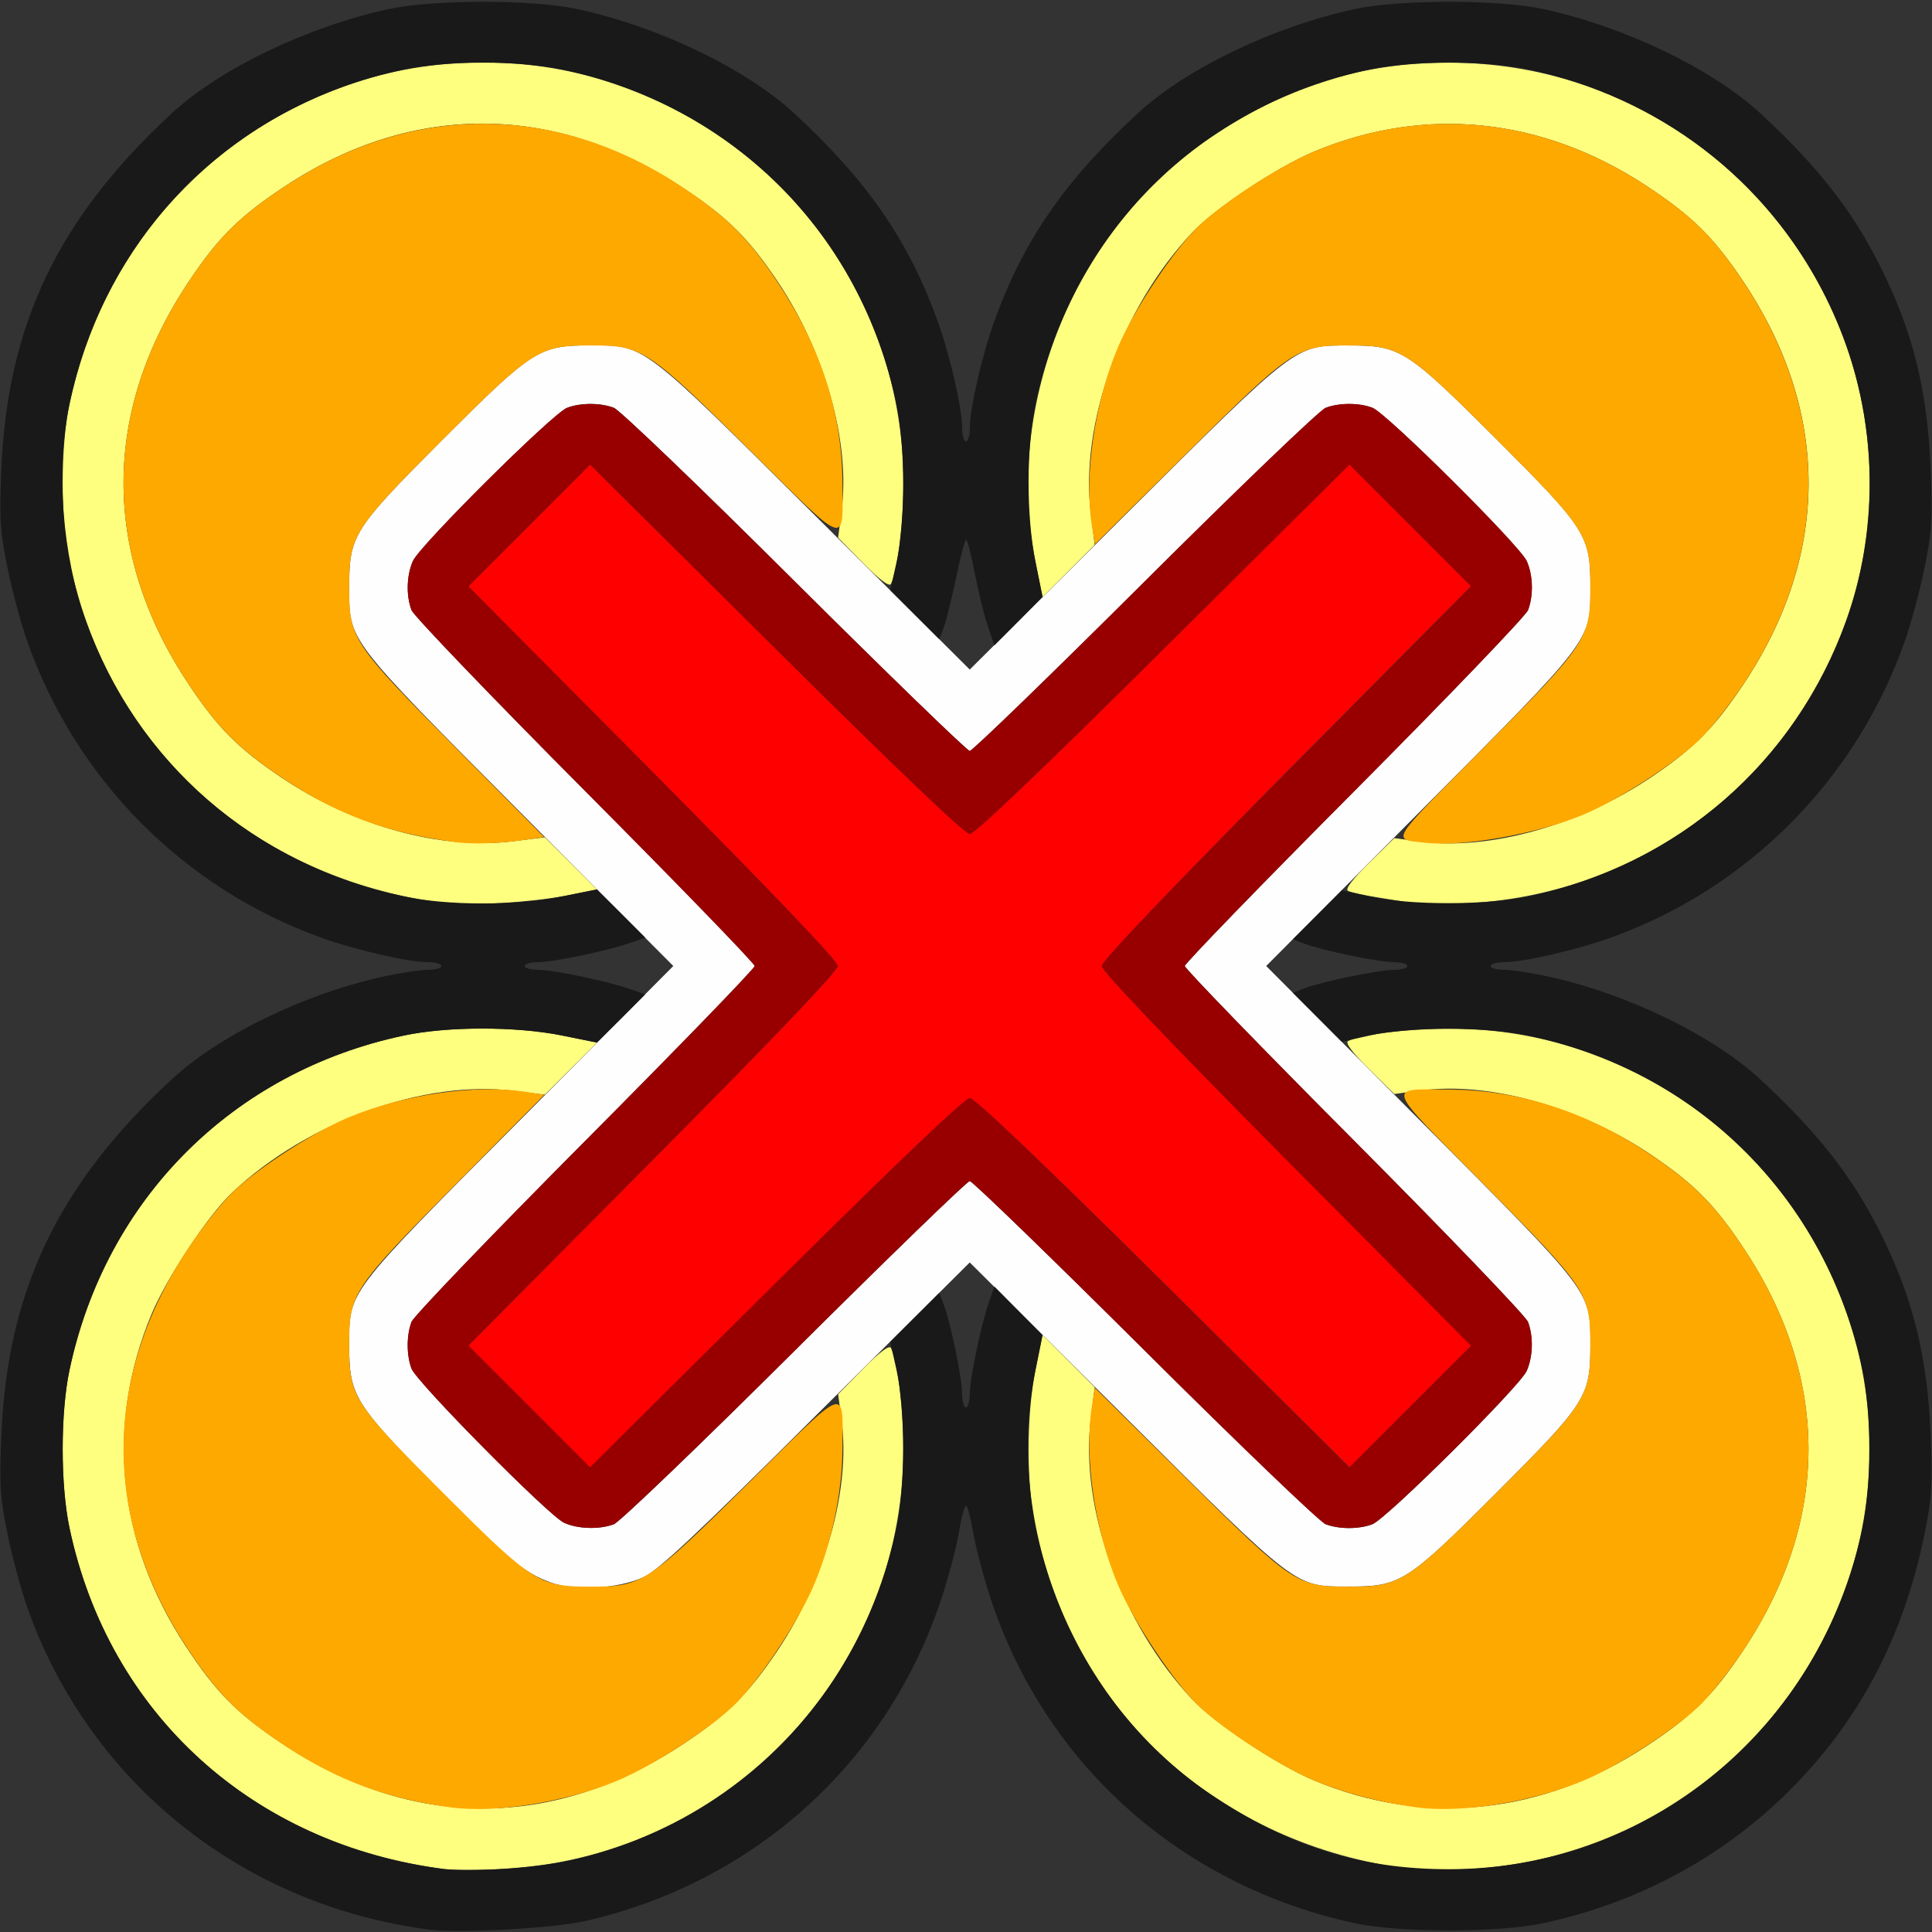 <?xml version="1.0" encoding="UTF-8" standalone="no"?>
<!-- Created with Inkscape (http://www.inkscape.org/) -->

<svg
   version="1.1"
   id="svg2"
   width="1600"
   height="1600"
   viewBox="0 0 1600 1600"
   sodipodi:docname="remove_all_groups.svg"
   inkscape:version="1.2.2 (732a01da63, 2022-12-09)"
   xmlns:inkscape="http://www.inkscape.org/namespaces/inkscape"
   xmlns:sodipodi="http://sodipodi.sourceforge.net/DTD/sodipodi-0.dtd"
   xmlns="http://www.w3.org/2000/svg"
   xmlns:svg="http://www.w3.org/2000/svg"
   xmlns:rdf="http://www.w3.org/1999/02/22-rdf-syntax-ns#"
   xmlns:cc="http://creativecommons.org/ns#"
   xmlns:dc="http://purl.org/dc/elements/1.1/">
  <rect x="0" y="0" width="1600" height="1600" fill="#333333" stroke="none"/>
  <defs
     id="defs6" />
  <sodipodi:namedview
     pagecolor="#808080"
     bordercolor="#666666"
     borderopacity="1"
     objecttolerance="10"
     gridtolerance="10"
     guidetolerance="10"
     inkscape:pageopacity="0"
     inkscape:pageshadow="2"
     inkscape:window-width="1993"
     inkscape:window-height="1009"
     id="namedview4"
     showgrid="false"
     inkscape:zoom="0.5"
     inkscape:cx="9"
     inkscape:cy="8"
     inkscape:window-x="-8"
     inkscape:window-y="-8"
     inkscape:window-maximized="1"
     inkscape:current-layer="REMOVE_ALL_GROUPS"
     inkscape:showpageshadow="0"
     inkscape:pagecheckerboard="true"
     inkscape:deskcolor="#d1d1d1" />
  <g
     id="REMOVE_ALL_GROUPS"
     transform="matrix(100,0,0,100,0,4.9999997e-5)"
     style="stroke-width:0.011">
    <path
       style="fill:none;stroke-width:0"
       d="m 0.003,14.227 0.003,-1.773 0.072,0.328 c 0.18,0.816 0.538,1.481 1.099,2.042 0.636,0.636 1.516,1.062 2.386,1.155 0.06,0.006 -0.717,0.014 -1.727,0.017 L 0,16 Z M 4.438,15.978 C 5.751,15.838 6.975,14.983 7.576,13.786 7.719,13.501 7.888,12.995 7.94,12.695 7.961,12.571 7.988,12.469 8,12.469 c 0.012,0 0.039,0.102 0.06,0.227 0.052,0.299 0.22,0.806 0.364,1.091 0.601,1.197 1.825,2.052 3.138,2.192 0.06,0.006 -1.543,0.012 -3.562,0.012 -2.02,0 -3.623,-0.005 -3.563,-0.012 z m 8,0 c 0.87,-0.093 1.75,-0.519 2.386,-1.155 0.561,-0.561 0.919,-1.226 1.099,-2.042 l 0.072,-0.328 0.003,1.773 L 16,16 14.164,15.995 C 13.154,15.992 12.377,15.985 12.438,15.978 Z M 0.008,8.062 0.005,4.453 0.078,4.781 C 0.39,6.195 1.333,7.286 2.656,7.764 2.937,7.866 3.377,7.967 3.539,7.968 3.604,7.968 3.656,7.983 3.656,8 3.656,8.017 3.604,8.032 3.539,8.032 3.202,8.034 2.596,8.229 2.049,8.511 1.664,8.71 1.381,8.938 1.009,9.349 0.488,9.925 0.105,10.784 0.022,11.562 0.015,11.623 0.009,10.048 0.008,8.062 Z M 7.968,11.539 C 7.967,11.411 7.87,10.946 7.814,10.799 7.781,10.713 7.787,10.698 7.905,10.581 l 0.126,-0.126 0.1,0.1 0.1,0.1 -0.052,0.165 c -0.073,0.231 -0.148,0.602 -0.148,0.73 0,0.059 -0.014,0.107 -0.031,0.107 -0.017,0 -0.032,-0.053 -0.032,-0.117 z m 8,0 c -9.38e-4,-0.163 -0.102,-0.602 -0.204,-0.883 C 15.524,9.992 15.182,9.496 14.577,8.938 14.185,8.575 13.488,8.235 12.844,8.092 12.698,8.059 12.525,8.032 12.461,8.032 12.396,8.032 12.344,8.017 12.344,8 c 0,-0.017 0.053,-0.032 0.117,-0.032 0.163,-9.375e-4 0.602,-0.102 0.883,-0.204 1.123,-0.406 2.012,-1.295 2.421,-2.421 0.047,-0.129 0.118,-0.382 0.157,-0.562 l 0.072,-0.328 0.003,3.602 c 0.002,1.981 -0.004,3.602 -0.013,3.602 -0.009,0 -0.016,-0.053 -0.016,-0.117 z M 5.188,8.183 C 5.059,8.131 4.587,8.033 4.461,8.032 4.396,8.032 4.344,8.017 4.344,8 c 0,-0.017 0.048,-0.031 0.107,-0.031 0.128,0 0.499,-0.075 0.73,-0.148 L 5.346,7.769 5.461,7.884 5.576,7.999 5.469,8.109 C 5.358,8.224 5.316,8.235 5.188,8.183 Z M 10.594,8.11 10.487,7.999 10.597,7.889 c 0.102,-0.102 0.117,-0.107 0.202,-0.075 0.147,0.057 0.612,0.154 0.74,0.154 0.189,0.001 0.134,0.052 -0.078,0.073 -0.174,0.017 -0.582,0.109 -0.712,0.16 -0.03,0.012 -0.087,-0.022 -0.155,-0.092 z M 7.898,5.414 7.783,5.296 7.841,5.109 C 7.873,5.006 7.917,4.82 7.939,4.695 7.961,4.571 7.988,4.469 8,4.469 c 0.011,0 0.038,0.095 0.059,0.211 0.021,0.116 0.068,0.313 0.104,0.439 l 0.066,0.228 -0.089,0.093 C 8.091,5.49 8.042,5.531 8.032,5.531 8.021,5.531 7.961,5.478 7.898,5.414 Z M 0.005,1.836 0,0 1.836,0.005 C 2.846,0.008 3.623,0.015 3.562,0.022 2.82,0.101 1.904,0.493 1.423,0.938 0.807,1.507 0.468,2.003 0.226,2.688 0.137,2.94 0.047,3.324 0.022,3.562 0.015,3.623 0.008,2.846 0.005,1.836 Z M 7.968,3.539 C 7.967,3.377 7.866,2.937 7.764,2.656 7.524,1.992 7.182,1.496 6.577,0.938 6.096,0.493 5.18,0.101 4.438,0.022 4.377,0.015 5.98,0.01 8,0.01 c 2.02,0 3.623,0.005 3.562,0.012 C 10.82,0.101 9.904,0.493 9.423,0.938 8.818,1.496 8.476,1.992 8.236,2.656 8.134,2.937 8.033,3.377 8.032,3.539 8.032,3.604 8.017,3.656 8,3.656 c -0.017,0 -0.032,-0.053 -0.032,-0.117 z m 8,0 C 15.967,3.377 15.866,2.937 15.764,2.656 15.524,1.992 15.182,1.496 14.577,0.938 14.096,0.493 13.18,0.101 12.438,0.022 12.377,0.015 13.154,0.008 14.164,0.005 L 16,0 v 1.828 c 0,1.005 -0.007,1.828 -0.016,1.828 -0.009,0 -0.016,-0.053 -0.016,-0.117 z"
       id="path831"
       inkscape:connector-curvature="0" />
    <path
       style="fill:#fefefe;stroke-width:0"
       d="M 4.563,13.106 C 4.336,13.024 4.203,12.913 3.607,12.308 2.932,11.622 2.892,11.557 2.892,11.141 c 0,-0.453 -0.031,-0.413 1.417,-1.867 L 5.576,8 4.309,6.727 C 2.861,5.272 2.892,5.313 2.892,4.859 c 0,-0.426 0.033,-0.477 0.777,-1.222 0.744,-0.744 0.796,-0.777 1.222,-0.777 0.453,0 0.413,-0.031 1.867,1.417 L 8.031,5.545 9.305,4.278 C 10.759,2.83 10.719,2.861 11.172,2.861 c 0.426,0 0.477,0.033 1.222,0.777 0.744,0.744 0.777,0.796 0.777,1.222 0,0.453 0.031,0.413 -1.417,1.867 L 10.486,8 11.754,9.273 c 1.448,1.455 1.417,1.414 1.417,1.867 0,0.426 -0.033,0.477 -0.777,1.222 -0.744,0.744 -0.796,0.777 -1.222,0.777 -0.453,0 -0.413,0.031 -1.867,-1.417 L 8.031,10.455 6.758,11.722 c -1.004,1 -1.306,1.283 -1.43,1.34 -0.206,0.095 -0.567,0.116 -0.765,0.044 z M 5.084,12.623 C 5.132,12.605 5.806,11.958 6.582,11.185 7.358,10.413 8.01,9.781 8.031,9.781 c 0.021,0 0.673,0.632 1.449,1.404 0.776,0.772 1.45,1.419 1.498,1.438 0.112,0.042 0.274,0.043 0.387,5.91e-4 0.117,-0.044 1.223,-1.143 1.279,-1.271 0.052,-0.12 0.056,-0.284 0.01,-0.405 C 12.636,10.899 11.989,10.225 11.217,9.449 10.444,8.673 9.812,8.021 9.812,8 c 0,-0.021 0.632,-0.673 1.404,-1.449 0.772,-0.776 1.419,-1.45 1.438,-1.498 0.046,-0.121 0.042,-0.285 -0.01,-0.405 -0.056,-0.128 -1.162,-1.227 -1.279,-1.271 -0.113,-0.042 -0.275,-0.042 -0.387,5.906e-4 -0.048,0.018 -0.723,0.665 -1.498,1.438 C 8.705,5.587 8.053,6.219 8.031,6.219 8.01,6.219 7.358,5.587 6.582,4.815 5.806,4.042 5.132,3.395 5.084,3.377 4.972,3.335 4.81,3.334 4.697,3.377 4.58,3.42 3.474,4.519 3.419,4.647 3.367,4.767 3.362,4.931 3.408,5.053 3.427,5.101 4.074,5.775 4.846,6.551 5.618,7.327 6.25,7.979 6.25,8 6.25,8.021 5.618,8.673 4.846,9.449 4.074,10.225 3.427,10.899 3.408,10.947 c -0.042,0.112 -0.043,0.274 -5.906e-4,0.387 0.042,0.112 1.139,1.221 1.264,1.277 0.114,0.052 0.293,0.057 0.412,0.012 z"
       id="path829"
       inkscape:connector-curvature="0" />
    <path
       style="fill:#fefe7f;stroke-width:0"
       d="M 3.688,15.48 C 2.097,15.279 0.902,14.195 0.576,12.656 c -0.076,-0.357 -0.076,-0.956 0,-1.312 C 0.876,9.928 1.93,8.875 3.344,8.576 3.707,8.499 4.272,8.499 4.652,8.575 L 4.944,8.634 4.728,8.85 4.512,9.066 4.256,9.034 C 3.512,8.941 2.555,9.285 1.927,9.872 1.727,10.059 1.381,10.58 1.254,10.886 c -0.382,0.917 -0.282,1.884 0.282,2.744 0.252,0.384 0.424,0.558 0.792,0.804 1.082,0.724 2.262,0.724 3.344,0 0.357,-0.238 0.525,-0.406 0.764,-0.76 0.398,-0.591 0.608,-1.34 0.534,-1.909 l -0.029,-0.219 0.208,-0.211 c 0.137,-0.139 0.215,-0.197 0.229,-0.172 0.055,0.104 0.105,0.515 0.104,0.851 -0.008,1.86 -1.496,3.394 -3.365,3.466 -0.176,0.007 -0.369,0.006 -0.43,-0.001 z m 8,0 C 10.097,15.279 8.901,14.193 8.576,12.656 8.499,12.293 8.499,11.728 8.575,11.348 l 0.059,-0.292 0.216,0.216 0.216,0.216 -0.032,0.256 c -0.093,0.744 0.251,1.701 0.839,2.329 0.186,0.199 0.708,0.546 1.013,0.673 0.917,0.382 1.884,0.282 2.744,-0.282 0.384,-0.252 0.558,-0.424 0.804,-0.792 0.724,-1.082 0.724,-2.262 0,-3.344 C 14.196,9.971 14.028,9.803 13.675,9.564 13.084,9.166 12.335,8.956 11.766,9.031 l -0.219,0.029 -0.211,-0.208 C 11.197,8.714 11.139,8.636 11.164,8.622 c 0.104,-0.055 0.515,-0.105 0.851,-0.104 1.468,0.006 2.77,0.938 3.274,2.341 0.259,0.723 0.259,1.558 0,2.281 -0.489,1.365 -1.737,2.285 -3.172,2.341 -0.176,0.007 -0.369,0.006 -0.43,-0.001 z m -8,-8 C 2.098,7.28 0.902,6.195 0.576,4.656 c -0.076,-0.357 -0.076,-0.956 0,-1.312 C 0.838,2.107 1.683,1.132 2.859,0.711 c 0.723,-0.259 1.558,-0.259 2.281,0 C 6.544,1.214 7.476,2.517 7.482,3.984 7.483,4.321 7.433,4.731 7.378,4.836 7.364,4.861 7.286,4.803 7.149,4.664 L 6.941,4.453 6.969,4.234 C 7.044,3.665 6.834,2.916 6.436,2.325 6.197,1.972 6.029,1.804 5.672,1.566 4.607,0.853 3.426,0.843 2.37,1.536 1.986,1.789 1.812,1.96 1.566,2.328 c -0.724,1.082 -0.724,2.262 0,3.344 0.238,0.357 0.406,0.525 0.76,0.764 0.603,0.407 1.328,0.606 1.93,0.53 l 0.256,-0.032 0.216,0.216 0.216,0.216 -0.266,0.053 C 4.404,7.472 3.883,7.505 3.688,7.48 Z m 8.031,0.002 c -0.043,-0.007 -0.177,-0.029 -0.297,-0.048 -0.12,-0.019 -0.236,-0.044 -0.258,-0.056 -0.026,-0.014 0.032,-0.091 0.172,-0.229 l 0.211,-0.208 0.219,0.029 c 0.569,0.074 1.318,-0.135 1.909,-0.534 0.354,-0.239 0.521,-0.407 0.76,-0.764 0.724,-1.082 0.724,-2.262 0,-3.344 C 14.188,1.96 14.014,1.789 13.63,1.536 12.77,0.972 11.803,0.872 10.886,1.254 10.58,1.381 10.059,1.727 9.872,1.927 9.285,2.555 8.941,3.512 9.034,4.256 L 9.066,4.512 8.85,4.728 8.634,4.944 8.575,4.652 C 8.311,3.335 8.91,1.887 10.031,1.135 10.663,0.711 11.275,0.519 12,0.519 c 1.477,0 2.784,0.929 3.289,2.34 0.259,0.723 0.259,1.558 0,2.281 -0.489,1.365 -1.733,2.283 -3.172,2.342 -0.176,0.007 -0.355,0.007 -0.398,-1.25e-4 z"
       id="path827"
       inkscape:connector-curvature="0" />
    <path
       style="fill:#fea900;stroke-width:0"
       d="M 3.734,14.968 C 3.206,14.896 2.8,14.746 2.37,14.464 1.986,14.211 1.812,14.04 1.566,13.672 c -0.724,-1.082 -0.724,-2.262 0,-3.344 0.115,-0.173 0.281,-0.38 0.367,-0.461 0.219,-0.205 0.674,-0.497 0.958,-0.615 0.455,-0.189 1.054,-0.275 1.465,-0.209 l 0.152,0.024 -0.733,0.74 C 2.915,10.675 2.892,10.71 2.892,11.141 c 0,0.426 0.033,0.477 0.777,1.222 0.744,0.744 0.796,0.777 1.222,0.777 0.429,0 0.467,-0.025 1.317,-0.867 C 7.032,11.457 6.979,11.475 6.977,12 6.975,12.355 6.889,12.77 6.746,13.114 6.618,13.423 6.272,13.942 6.068,14.133 5.849,14.337 5.394,14.629 5.11,14.748 4.685,14.925 4.101,15.018 3.734,14.968 Z m 8,0 C 11.429,14.927 11.135,14.85 10.885,14.746 10.605,14.629 10.15,14.336 9.932,14.133 9.728,13.942 9.382,13.423 9.254,13.114 9.063,12.655 8.977,12.057 9.043,11.645 l 0.024,-0.152 0.755,0.748 c 0.885,0.877 0.918,0.899 1.349,0.899 0.426,0 0.477,-0.033 1.222,-0.777 0.744,-0.744 0.777,-0.796 0.777,-1.222 0,-0.43 -0.023,-0.466 -0.882,-1.333 C 11.455,8.966 11.475,9.021 12,9.023 c 0.563,0.002 1.119,0.177 1.63,0.513 0.384,0.252 0.558,0.424 0.804,0.792 0.724,1.082 0.724,2.262 0,3.344 -0.115,0.173 -0.281,0.38 -0.367,0.461 -0.219,0.205 -0.674,0.497 -0.958,0.615 -0.424,0.177 -1.008,0.27 -1.375,0.22 z m -8,-8 C 3.203,6.895 2.8,6.746 2.37,6.464 1.986,6.211 1.812,6.04 1.566,5.672 c -0.724,-1.082 -0.724,-2.262 0,-3.344 0.246,-0.368 0.42,-0.539 0.804,-0.792 1.039,-0.682 2.221,-0.682 3.26,0 C 6.014,1.789 6.188,1.96 6.434,2.328 6.795,2.868 6.974,3.419 6.977,4 6.979,4.525 7.032,4.543 6.208,3.727 5.358,2.886 5.32,2.861 4.891,2.861 c -0.426,0 -0.477,0.033 -1.222,0.777 -0.744,0.744 -0.777,0.796 -0.777,1.222 0,0.43 0.023,0.466 0.882,1.333 l 0.732,0.739 -0.12,0.018 c -0.255,0.038 -0.471,0.045 -0.652,0.02 z M 11.812,6.98 c -0.292,-0.032 -0.323,0.019 0.474,-0.786 0.86,-0.869 0.884,-0.904 0.884,-1.334 0,-0.426 -0.033,-0.477 -0.777,-1.222 -0.744,-0.744 -0.796,-0.777 -1.222,-0.777 -0.431,0 -0.464,0.022 -1.349,0.899 L 9.068,4.508 9.043,4.355 C 8.977,3.943 9.063,3.345 9.254,2.886 9.382,2.577 9.728,2.058 9.932,1.867 c 0.219,-0.205 0.674,-0.497 0.958,-0.615 0.913,-0.38 1.882,-0.279 2.74,0.284 0.384,0.252 0.558,0.424 0.804,0.792 0.724,1.082 0.724,2.262 0,3.344 -0.115,0.173 -0.281,0.38 -0.367,0.461 -0.219,0.205 -0.674,0.497 -0.958,0.615 -0.379,0.158 -0.986,0.266 -1.297,0.232 z"
       id="path825"
       inkscape:connector-curvature="0" />
    <path
       style="fill:#fe0000;stroke-width:0"
       d="M 4.383,11.649 3.878,11.144 5.408,9.603 C 6.398,8.606 6.938,8.04 6.938,8 6.938,7.96 6.398,7.394 5.408,6.397 L 3.878,4.856 4.383,4.351 4.887,3.847 6.428,5.377 C 7.426,6.367 7.991,6.906 8.031,6.906 c 0.04,0 0.606,-0.539 1.603,-1.53 l 1.541,-1.53 0.504,0.504 0.504,0.504 -1.53,1.541 C 9.664,7.394 9.125,7.96 9.125,8 c 0,0.04 0.539,0.606 1.53,1.603 l 1.53,1.541 -0.504,0.504 -0.504,0.504 -1.541,-1.53 C 8.637,9.633 8.072,9.094 8.031,9.094 c -0.04,0 -0.606,0.539 -1.603,1.53 l -1.541,1.53 z"
       id="path823"
       inkscape:connector-curvature="0" />
    <path
       style="fill:#980000;stroke-width:0"
       d="M 4.672,12.611 C 4.547,12.555 3.449,11.446 3.408,11.334 3.366,11.221 3.366,11.059 3.408,10.947 3.427,10.899 4.074,10.225 4.846,9.449 5.618,8.673 6.25,8.021 6.25,8 6.25,7.979 5.618,7.327 4.846,6.551 4.074,5.775 3.427,5.101 3.408,5.053 3.362,4.931 3.367,4.767 3.419,4.647 3.474,4.519 4.58,3.42 4.697,3.377 c 0.113,-0.042 0.275,-0.042 0.387,5.906e-4 0.048,0.018 0.723,0.665 1.498,1.438 C 7.358,5.587 8.01,6.219 8.031,6.219 8.053,6.219 8.705,5.587 9.48,4.815 10.256,4.042 10.93,3.395 10.979,3.377 c 0.112,-0.042 0.274,-0.043 0.387,-5.906e-4 0.117,0.044 1.223,1.143 1.279,1.271 0.052,0.12 0.056,0.284 0.01,0.405 C 12.636,5.101 11.989,5.775 11.217,6.551 10.444,7.327 9.812,7.979 9.812,8 c 0,0.021 0.632,0.673 1.404,1.449 0.772,0.776 1.419,1.45 1.438,1.498 0.046,0.121 0.042,0.285 -0.01,0.405 -0.056,0.128 -1.162,1.227 -1.279,1.271 -0.113,0.042 -0.275,0.042 -0.387,-5.91e-4 C 10.93,12.605 10.256,11.958 9.48,11.185 8.705,10.413 8.053,9.781 8.031,9.781 c -0.021,0 -0.673,0.632 -1.449,1.404 -0.776,0.772 -1.45,1.419 -1.498,1.438 -0.119,0.045 -0.298,0.04 -0.412,-0.012 z M 8.031,9.094 c 0.04,0 0.606,0.539 1.603,1.53 l 1.541,1.53 0.504,-0.504 0.504,-0.504 -1.53,-1.541 C 9.664,8.606 9.125,8.04 9.125,8 9.125,7.96 9.664,7.394 10.655,6.397 L 12.184,4.856 11.68,4.351 11.176,3.847 9.634,5.377 C 8.637,6.367 8.072,6.906 8.031,6.906 7.991,6.906 7.426,6.367 6.428,5.377 L 4.887,3.847 4.383,4.351 3.878,4.856 5.408,6.397 C 6.398,7.394 6.938,7.96 6.938,8 c 0,0.04 -0.539,0.606 -1.53,1.603 l -1.53,1.541 0.504,0.504 0.504,0.504 1.541,-1.53 C 7.426,9.633 7.991,9.094 8.031,9.094 Z"
       id="path821"
       inkscape:connector-curvature="0" />
    <path
       style="fill:#191919;stroke-width:0"
       d="M 3.562,15.981 C 2.011,15.783 0.739,14.765 0.226,13.312 0.174,13.165 0.1,12.891 0.062,12.702 7.6679063e-4,12.402 -0.006,12.301 0.011,11.891 0.059,10.691 0.481,9.808 1.423,8.938 1.815,8.575 2.512,8.235 3.156,8.092 3.302,8.059 3.475,8.032 3.539,8.032 3.604,8.032 3.656,8.017 3.656,8 3.656,7.983 3.604,7.968 3.539,7.968 3.377,7.967 2.937,7.866 2.656,7.764 1.52,7.354 0.629,6.455 0.226,5.312 0.174,5.165 0.1,4.891 0.062,4.702 7.6679063e-4,4.402 -0.006,4.301 0.011,3.891 0.059,2.691 0.481,1.808 1.423,0.938 1.823,0.568 2.548,0.22 3.219,0.075 c 0.371,-0.08 1.191,-0.08 1.562,0 C 5.452,0.22 6.177,0.568 6.577,0.938 7.182,1.496 7.524,1.992 7.764,2.656 7.866,2.937 7.967,3.377 7.968,3.539 7.968,3.604 7.983,3.656 8,3.656 8.017,3.656 8.032,3.604 8.032,3.539 8.033,3.377 8.134,2.937 8.236,2.656 8.476,1.992 8.818,1.496 9.423,0.938 9.823,0.568 10.548,0.22 11.219,0.075 c 0.371,-0.08 1.191,-0.08 1.562,0 0.671,0.145 1.395,0.493 1.796,0.862 0.475,0.439 0.761,0.803 0.993,1.266 0.272,0.542 0.393,1.029 0.419,1.688 0.016,0.41 0.01,0.512 -0.051,0.812 -0.038,0.189 -0.112,0.463 -0.164,0.609 -0.403,1.143 -1.294,2.042 -2.43,2.452 -0.28,0.101 -0.72,0.203 -0.883,0.204 C 12.396,7.968 12.344,7.983 12.344,8 c 0,0.017 0.053,0.032 0.117,0.032 0.064,3.718e-4 0.237,0.027 0.383,0.06 0.644,0.144 1.341,0.484 1.733,0.846 0.475,0.439 0.761,0.803 0.993,1.266 0.272,0.542 0.393,1.029 0.419,1.688 0.016,0.41 0.01,0.512 -0.051,0.812 -0.174,0.852 -0.537,1.543 -1.115,2.121 -0.555,0.555 -1.254,0.932 -2.042,1.102 -0.371,0.08 -1.191,0.08 -1.562,0 C 9.781,15.615 8.658,14.614 8.204,13.239 8.147,13.065 8.082,12.82 8.06,12.695 8.039,12.571 8.012,12.469 8,12.469 c -0.012,0 -0.039,0.102 -0.06,0.227 -0.021,0.125 -0.086,0.369 -0.144,0.544 -0.447,1.355 -1.547,2.35 -2.952,2.67 -0.261,0.059 -1.035,0.102 -1.281,0.071 z m 1.148,-0.571 c 1.378,-0.302 2.416,-1.354 2.714,-2.753 0.073,-0.345 0.074,-0.984 6.75e-4,-1.311 l -0.052,-0.233 0.203,-0.203 0.203,-0.203 0.035,0.092 c 0.057,0.147 0.154,0.612 0.154,0.74 3.719e-4,0.064 0.015,0.117 0.032,0.117 0.017,0 0.032,-0.053 0.032,-0.117 7.437e-4,-0.129 0.096,-0.581 0.162,-0.766 l 0.042,-0.118 0.199,0.201 0.199,0.201 -0.059,0.292 c -0.262,1.303 0.324,2.74 1.423,3.491 0.653,0.446 1.26,0.64 2.002,0.64 1.662,0 3.072,-1.162 3.424,-2.824 0.076,-0.357 0.076,-0.956 0,-1.312 C 15.124,9.928 14.073,8.877 12.656,8.576 12.311,8.502 11.673,8.502 11.345,8.575 L 11.112,8.627 10.909,8.424 10.707,8.222 10.799,8.186 C 10.946,8.13 11.411,8.033 11.539,8.032 11.604,8.032 11.656,8.017 11.656,8 c 0,-0.017 -0.053,-0.032 -0.117,-0.032 -0.128,-7.374e-4 -0.593,-0.098 -0.74,-0.154 l -0.092,-0.035 0.203,-0.203 0.203,-0.203 0.233,0.052 c 0.328,0.073 0.966,0.073 1.311,-6.75e-4 1.239,-0.264 2.211,-1.108 2.633,-2.284 0.311,-0.866 0.247,-1.851 -0.173,-2.688 -0.485,-0.966 -1.379,-1.648 -2.46,-1.877 -0.357,-0.076 -0.956,-0.076 -1.312,0 C 9.928,0.876 8.875,1.93 8.576,3.344 8.499,3.707 8.499,4.272 8.575,4.651 L 8.634,4.943 8.435,5.144 8.235,5.345 8.18,5.182 C 8.149,5.092 8.101,4.895 8.072,4.744 8.043,4.593 8.011,4.469 8.001,4.469 c -0.01,0 -0.048,0.144 -0.084,0.32 -0.037,0.176 -0.083,0.362 -0.103,0.412 L 7.778,5.293 7.576,5.091 7.373,4.888 7.425,4.655 C 7.498,4.327 7.498,3.689 7.424,3.344 7.123,1.927 6.072,0.876 4.656,0.576 c -0.357,-0.076 -0.956,-0.076 -1.312,0 C 1.928,0.876 0.876,1.928 0.576,3.344 0.461,3.886 0.514,4.591 0.711,5.141 1.133,6.317 2.108,7.163 3.344,7.424 3.707,7.501 4.272,7.501 4.651,7.425 L 4.943,7.366 5.144,7.565 5.344,7.765 5.227,7.806 C 5.042,7.872 4.59,7.967 4.461,7.968 4.396,7.968 4.344,7.983 4.344,8 c 0,0.017 0.053,0.032 0.117,0.032 0.129,7.437e-4 0.581,0.096 0.766,0.162 L 5.344,8.235 5.144,8.435 4.943,8.634 4.651,8.575 C 4.272,8.499 3.707,8.499 3.344,8.576 1.93,8.875 0.876,9.928 0.576,11.344 c -0.076,0.357 -0.076,0.956 0,1.312 0.326,1.538 1.522,2.623 3.112,2.824 0.208,0.026 0.751,-0.011 1.023,-0.071 z"
       id="path819"
       inkscape:connector-curvature="0" />
  </g>
</svg>
